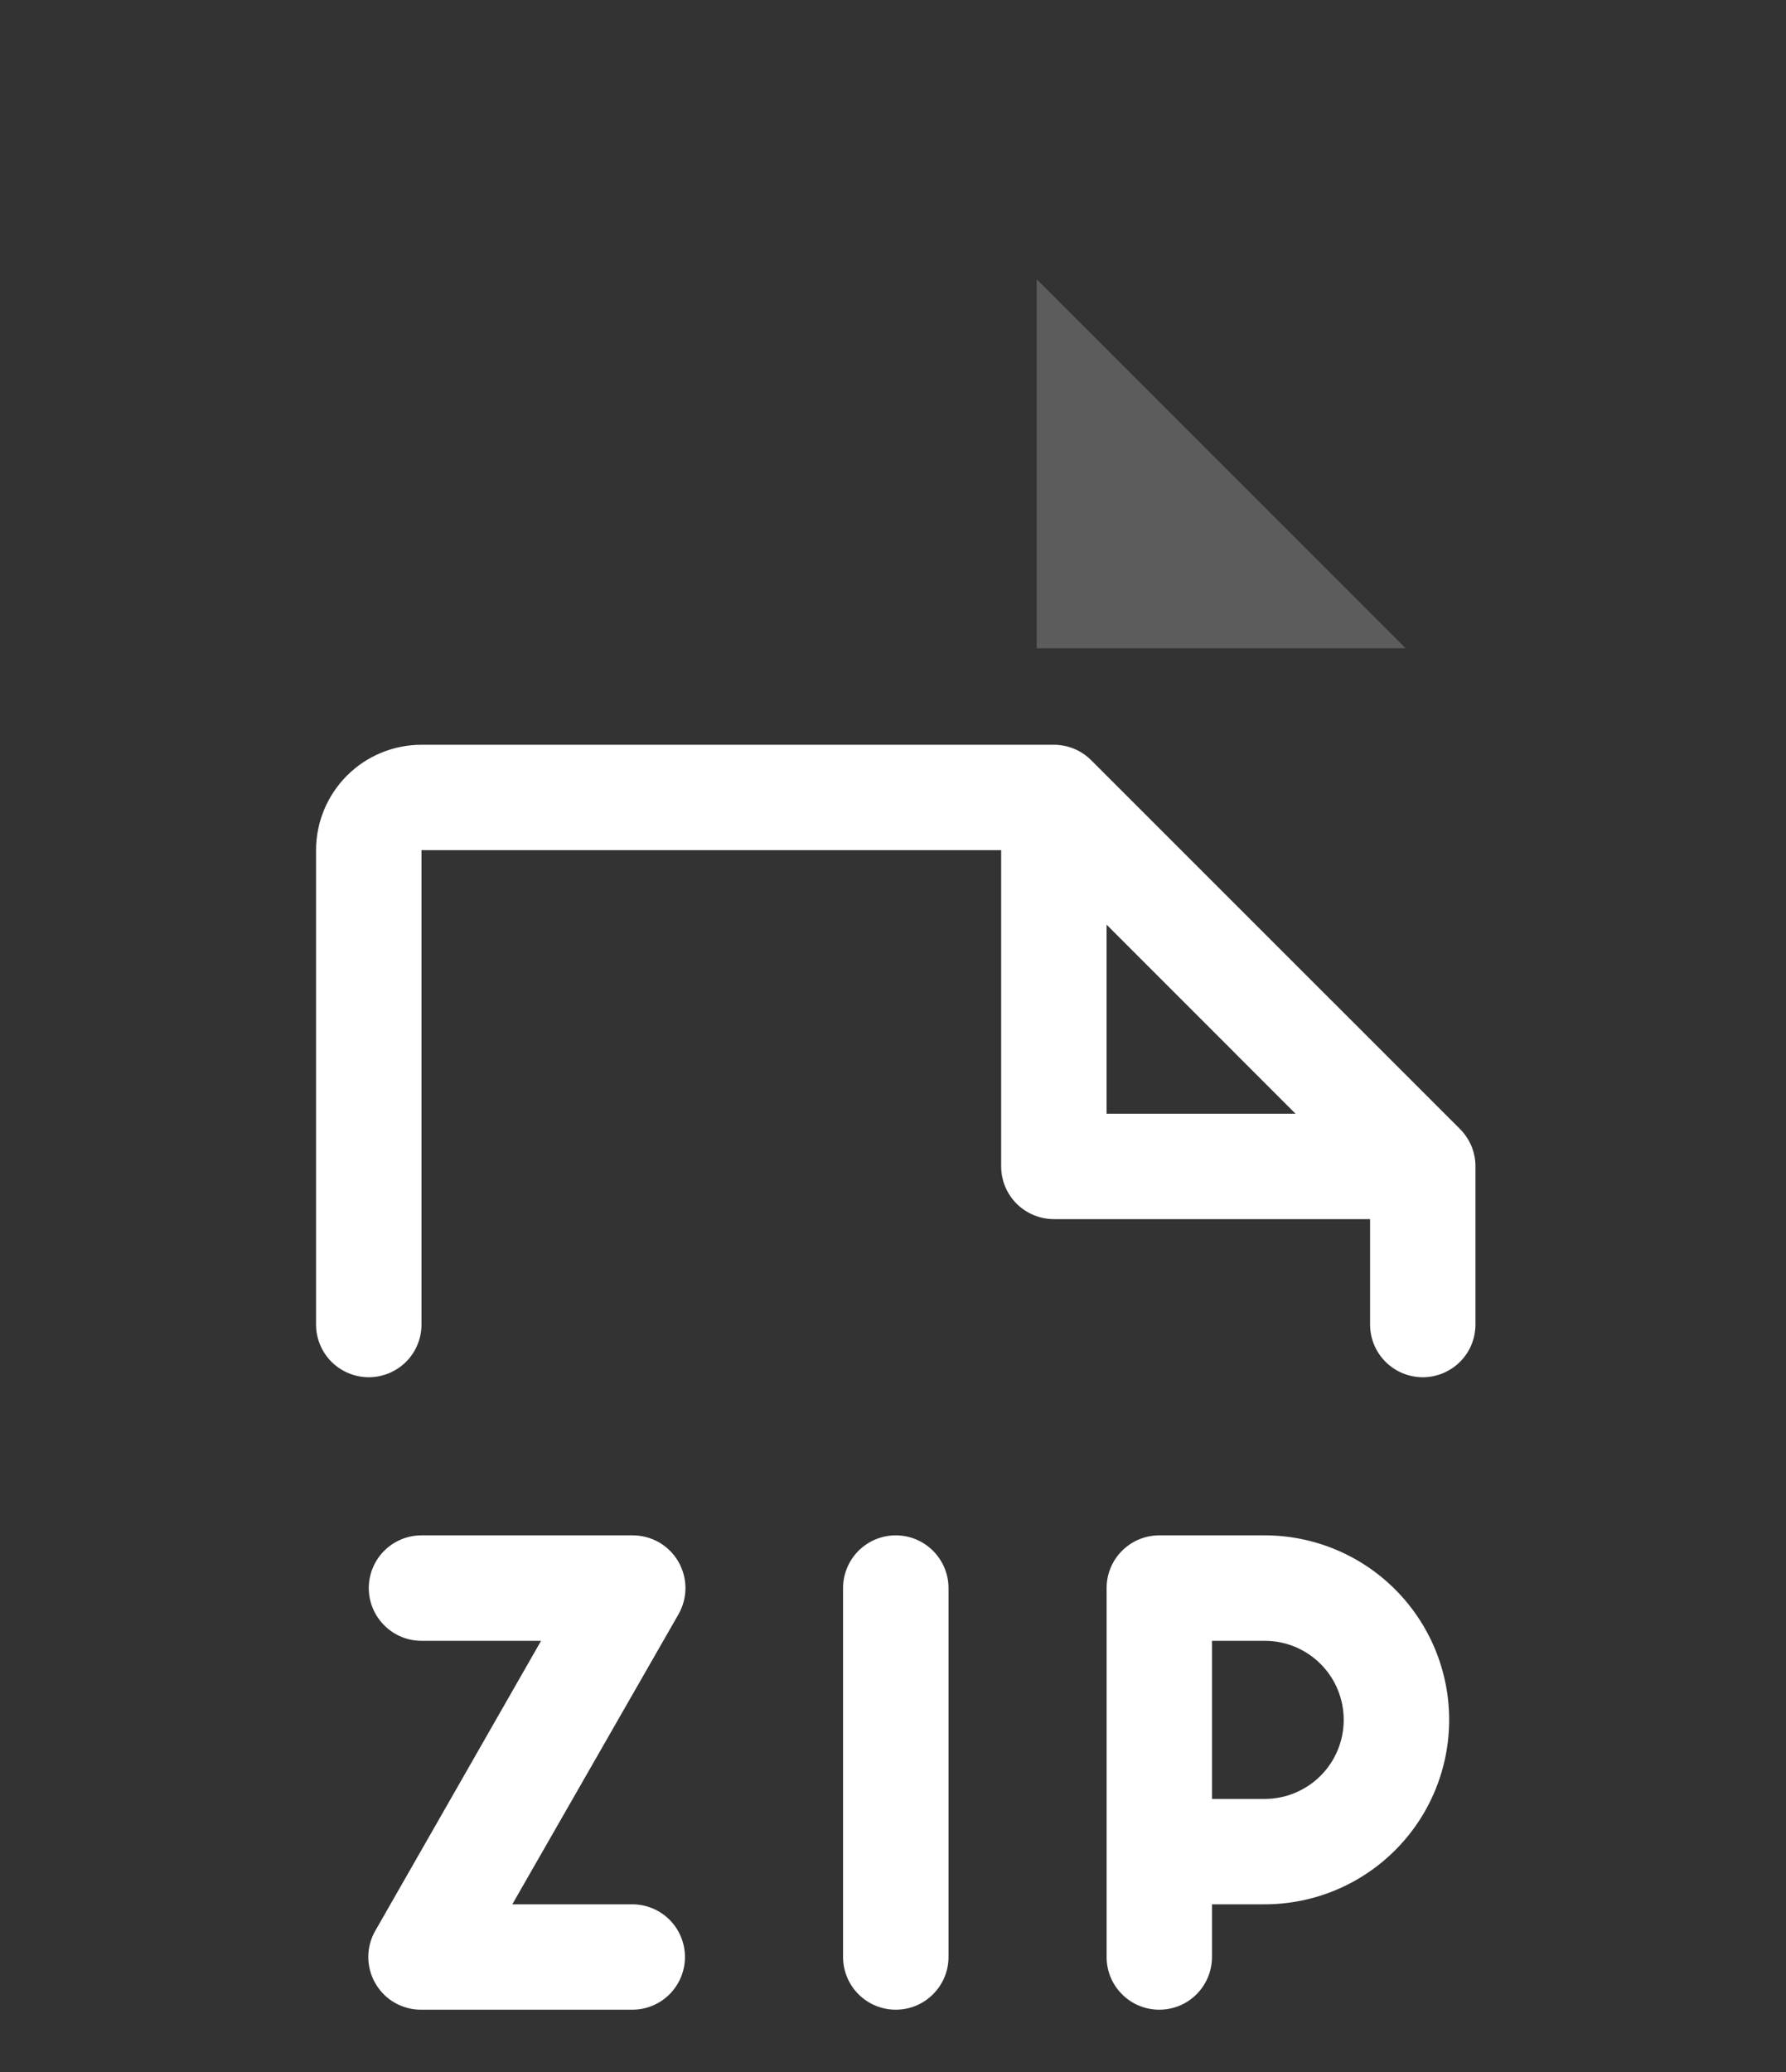 <svg xmlns="http://www.w3.org/2000/svg" width="25" height="29" viewBox="0 0 25 29" fill="none">
<rect x="0" y="0" width="25" height="29" fill="#333333" stroke="none"/>
<path opacity="0.2" d="M19.676 9.073H14.512V3.909L19.676 9.073Z" fill="white"/>
<path d="M17.703 21.489H16.227C16.032 21.489 15.844 21.567 15.706 21.705C15.567 21.844 15.49 22.031 15.49 22.227V27.391C15.49 27.586 15.567 27.774 15.706 27.912C15.844 28.051 16.032 28.128 16.227 28.128C16.423 28.128 16.611 28.051 16.749 27.912C16.887 27.774 16.965 27.586 16.965 27.391V26.653H17.703C18.387 26.653 19.044 26.381 19.528 25.897C20.013 25.413 20.285 24.756 20.285 24.071C20.285 23.386 20.013 22.73 19.528 22.245C19.044 21.761 18.387 21.489 17.703 21.489ZM17.703 25.178H16.965V22.965H17.703C17.996 22.965 18.278 23.081 18.485 23.289C18.693 23.496 18.809 23.778 18.809 24.071C18.809 24.365 18.693 24.646 18.485 24.854C18.278 25.061 17.996 25.178 17.703 25.178ZM13.277 22.227V27.391C13.277 27.586 13.199 27.774 13.06 27.912C12.922 28.051 12.735 28.128 12.539 28.128C12.343 28.128 12.156 28.051 12.017 27.912C11.879 27.774 11.801 27.586 11.801 27.391V22.227C11.801 22.031 11.879 21.844 12.017 21.705C12.156 21.567 12.343 21.489 12.539 21.489C12.735 21.489 12.922 21.567 13.06 21.705C13.199 21.844 13.277 22.031 13.277 22.227ZM9.588 27.391C9.588 27.586 9.51 27.774 9.372 27.912C9.234 28.051 9.046 28.128 8.85 28.128H5.9C5.77 28.13 5.642 28.096 5.528 28.032C5.415 27.968 5.321 27.875 5.256 27.762C5.19 27.65 5.156 27.522 5.155 27.392C5.155 27.262 5.189 27.134 5.254 27.022L7.574 22.965H5.9C5.704 22.965 5.516 22.887 5.378 22.748C5.24 22.61 5.162 22.422 5.162 22.227C5.162 22.031 5.24 21.844 5.378 21.705C5.516 21.567 5.704 21.489 5.9 21.489H8.85C8.98 21.488 9.108 21.521 9.222 21.585C9.335 21.65 9.429 21.743 9.494 21.855C9.56 21.968 9.594 22.095 9.595 22.225C9.595 22.355 9.561 22.483 9.496 22.596L7.171 26.653H8.85C9.046 26.653 9.234 26.731 9.372 26.869C9.51 27.007 9.588 27.195 9.588 27.391ZM20.438 15.803L15.274 10.64C15.205 10.571 15.124 10.517 15.034 10.48C14.945 10.443 14.849 10.424 14.752 10.424H5.9C5.508 10.424 5.133 10.579 4.856 10.856C4.58 11.133 4.424 11.508 4.424 11.899V18.538C4.424 18.734 4.502 18.922 4.64 19.06C4.779 19.198 4.966 19.276 5.162 19.276C5.358 19.276 5.545 19.198 5.684 19.06C5.822 18.922 5.9 18.734 5.9 18.538V11.899H14.014V16.325C14.014 16.521 14.092 16.709 14.23 16.847C14.369 16.985 14.556 17.063 14.752 17.063H19.178V18.538C19.178 18.734 19.256 18.922 19.394 19.06C19.532 19.198 19.72 19.276 19.916 19.276C20.111 19.276 20.299 19.198 20.437 19.06C20.576 18.922 20.653 18.734 20.653 18.538V16.325C20.654 16.228 20.634 16.133 20.598 16.043C20.56 15.953 20.506 15.872 20.438 15.803ZM15.49 15.588V12.942L18.135 15.588H15.49Z" fill="white"/>
</svg>